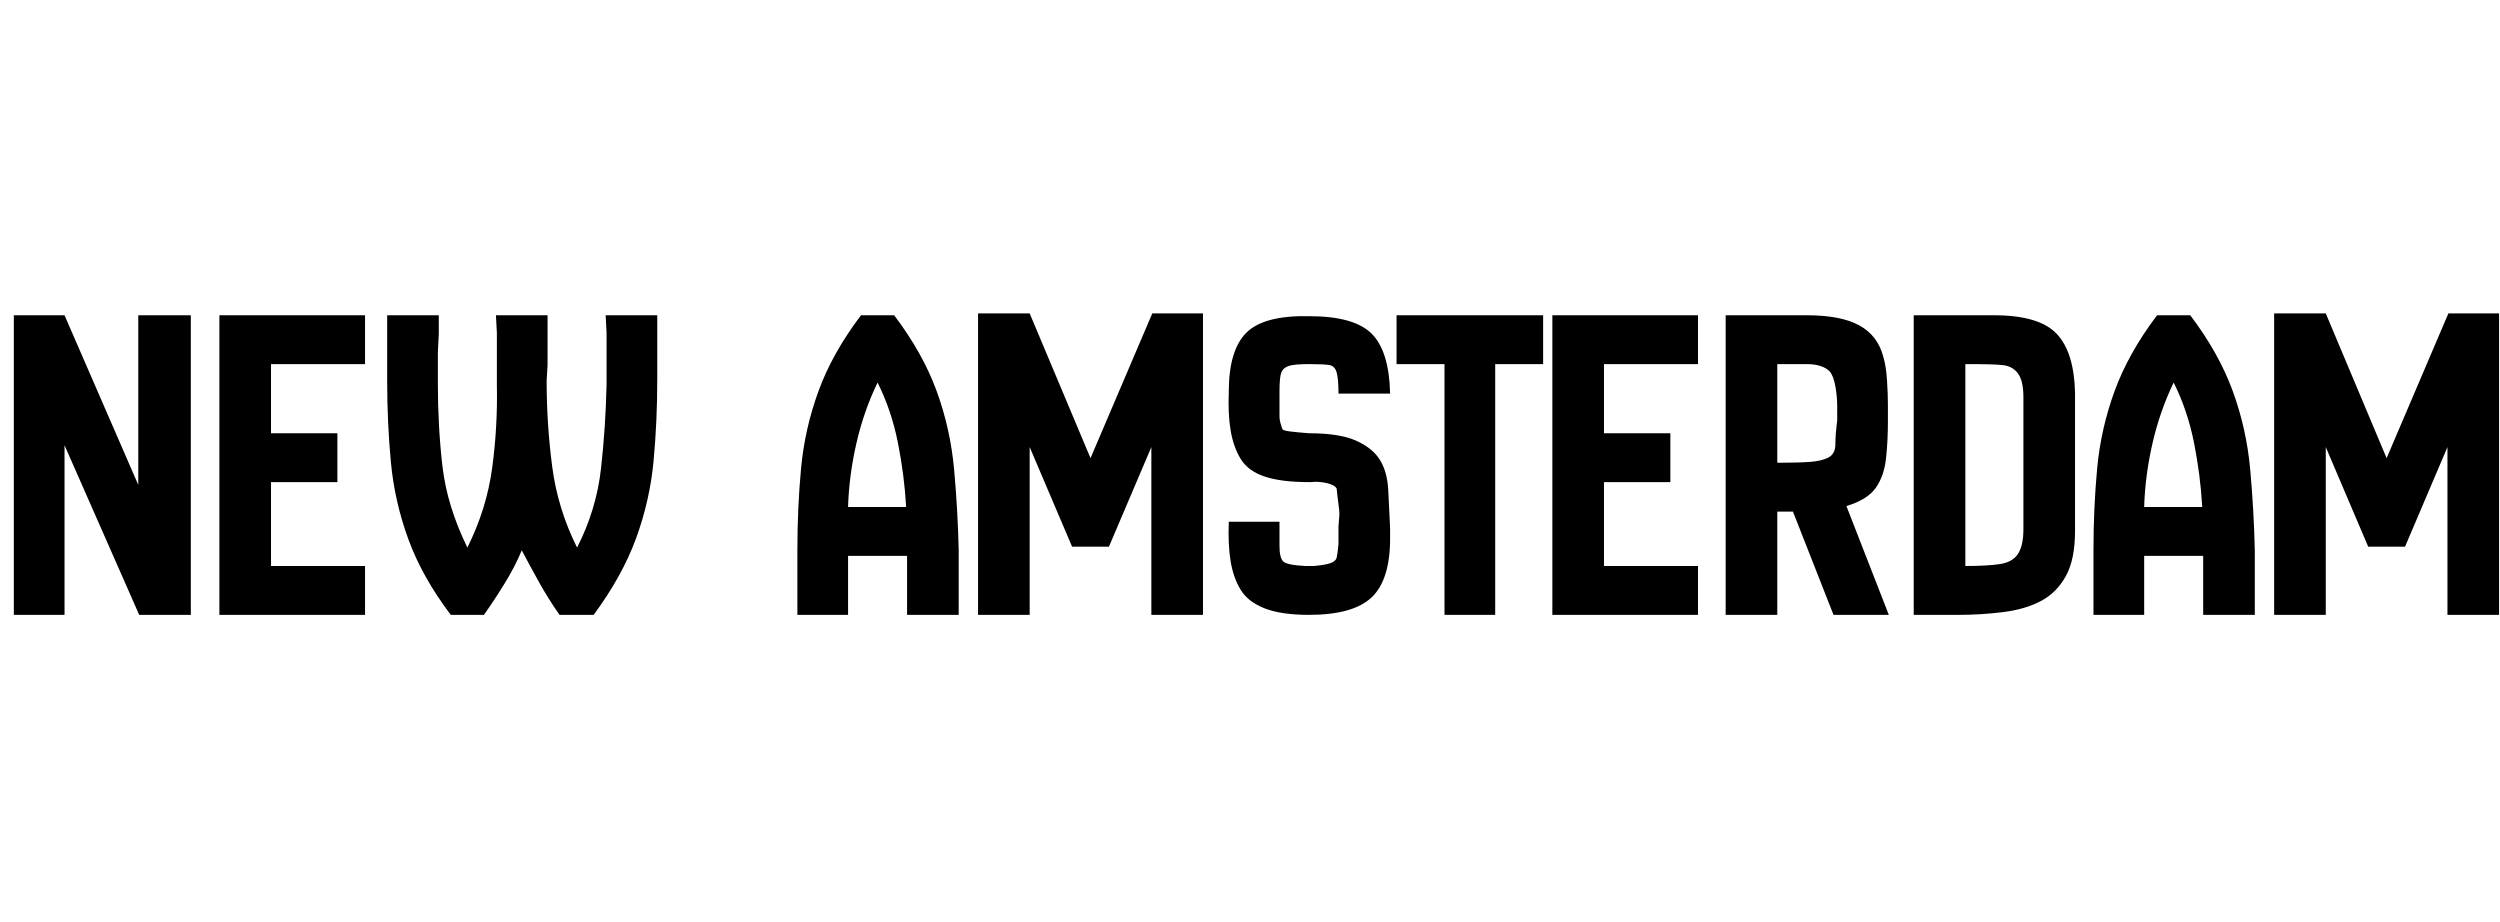<svg id="fnt-New Amsterdam" viewBox="0 0 2712 1000" xmlns="http://www.w3.org/2000/svg"><path id="new-amsterdam" class="f" d="M70 667h-55v-325h55l80 184v-184h57v325h-56l-81-184v184m326 0h-158v-325h158v53h-102v75h72v53h-72v91h102v53m129 0h-36q-31-41-46-82t-19-84-4-88v-71h56v20l-1 20v17l0 17q0 47 5 90t27 88q21-42 27-87t5-90v-18l0-18v-20l-1-19h56v19l0 18v17l-1 17q0 47 6 93t27 88q21-41 26-86t6-91v-18l0-18v-20l-1-19h56v70q0 45-4 88t-19 84-46 83h-37q-12-17-22-35t-19-35q-7 17-18 35t-23 35m395 0h-55v-70q0-46 4-89t19-84 46-82h36q31 41 46 82t19 85 5 88v70h-56v-64h-64v64m0-117h63q-2-35-9-70t-22-65q-15 31-23 66t-9 69m197 117h-56v-327h56l66 157 67-157h55v327h-56v-182l-46 108h-40l-46-108v182m303 0q-30 0-48-7t-26-20-11-31-2-43h55v9l0 9v8q0 13 4 17t24 5h9q12-1 18-3t7-6 2-15v-6l0-6v-7l1-13q0-4-1-11t-2-17q-2-4-11-6t-17-1h-2q-30 0-48-6t-26-19-11-31-2-42q0-45 19-64t68-18q49 0 68 19t20 65h-56q0-16-2-23t-8-8-22-1-22 2-8 7-2 21v8l0 11q0 3 0 8t3 13q0 2 8 3t21 2q33 0 51 8t26 21 9 33 2 41v11q0 45-20 64t-68 19m202 0h-55v-272h-52v-53h159v53h-52v272m220 0h-158v-325h158v53h-102v75h72v53h-72v91h102v53m86 0h-56v-325h88q37 0 57 11t26 34q3 10 4 25t1 27 0 19q0 20-2 39t-11 32-32 20l46 118h-60l-44-112h-17v112m0-272v107q23 0 36-1t20-5 7-14 2-26q0-4 0-15t-2-22-6-16q-8-8-25-8h-32m197 272h-49v-325h87q49 0 68 20t20 64v150q0 31-10 49t-27 27-41 12-48 3m7-272v219q23 0 37-2t20-11 6-27v-143q0-18-6-26t-17-9-30-1h-10m194 272h-55v-70q0-46 4-89t19-84 46-82h36q31 41 46 82t19 85 5 88v70h-56v-64h-64v64m0-117h63q-2-35-9-70t-22-65q-15 31-23 66t-9 69m197 117h-56v-327h56l66 157 67-157h55v327h-56v-182l-46 108h-40l-46-108v182" />
</svg>